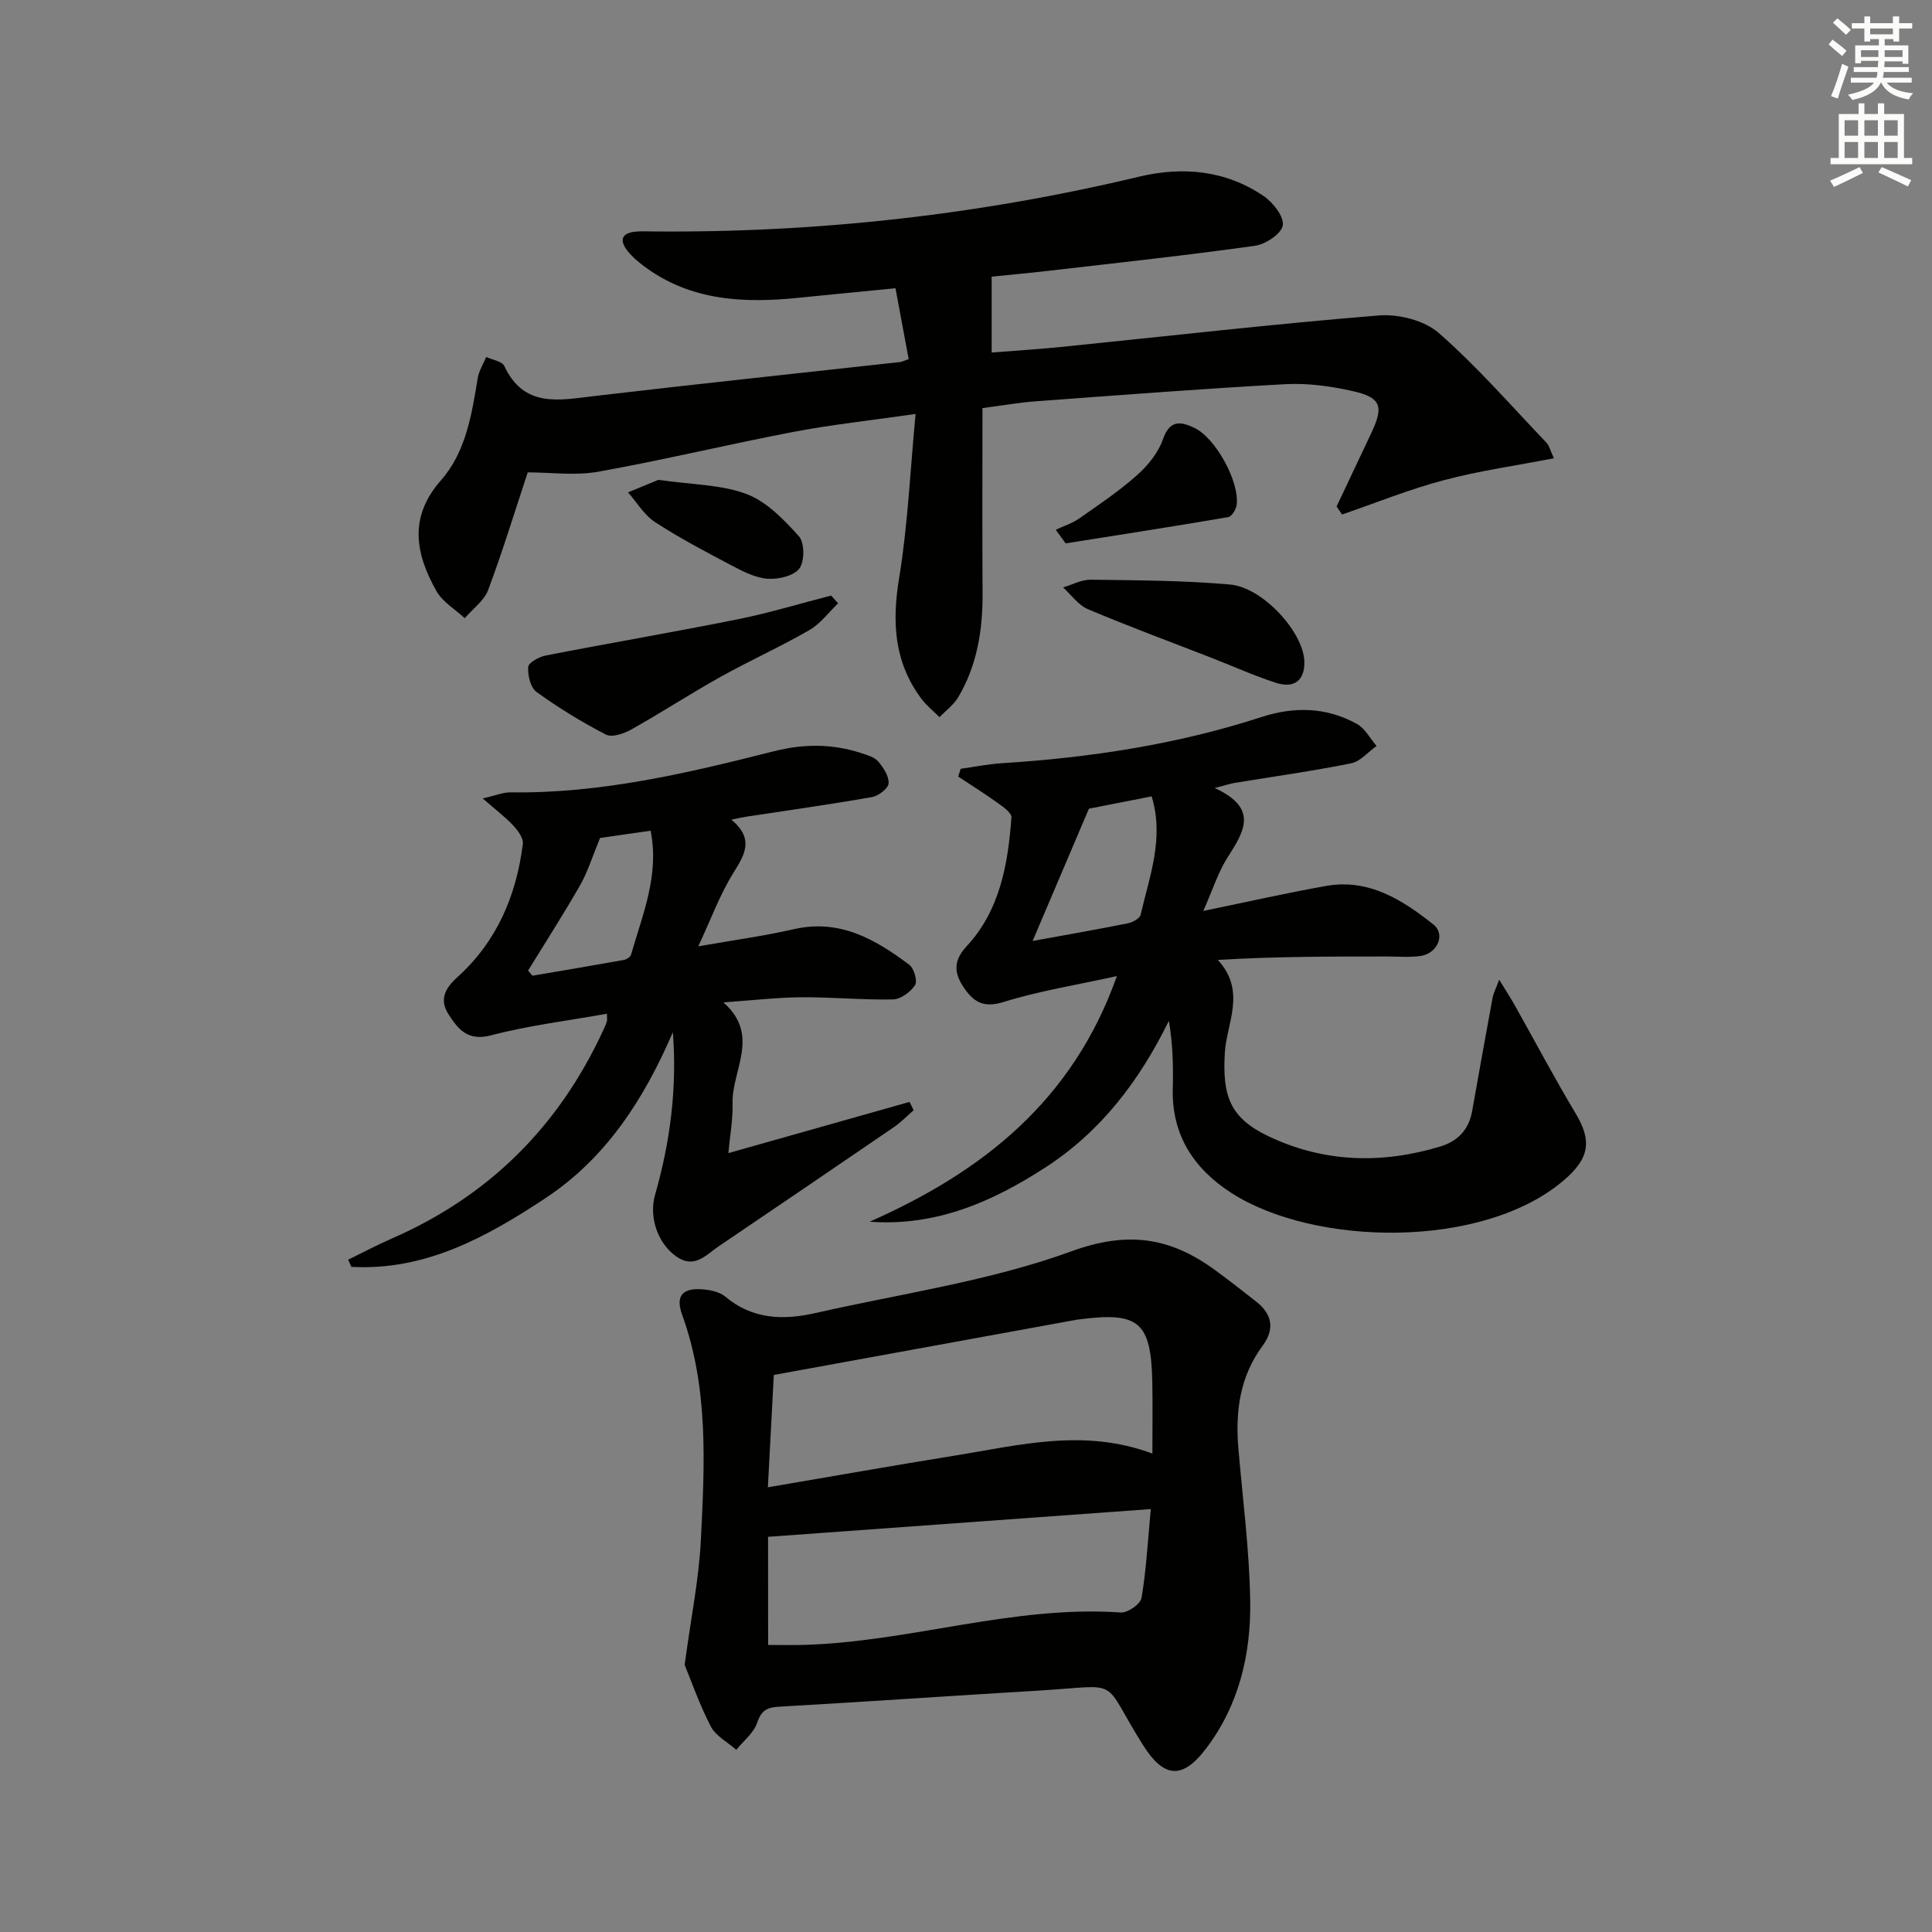 <svg enable-background="new 0 0 400 400" viewBox="0 0 400 400" xmlns="http://www.w3.org/2000/svg"><rect x="0" y="0" width="400" height="400" fill="#808080" stroke="none"/><g fill="#010100"><path d="m189.56 85.71c-9.32 1.34-17.37 2.2-25.29 3.71-13.5 2.58-26.88 5.82-40.4 8.24-4.77.86-9.82.14-14.61.14-2.58 7.8-5.13 16.16-8.19 24.34-.84 2.24-3.19 3.92-4.85 5.85-1.99-1.85-4.6-3.37-5.87-5.63-4.32-7.69-5.8-15.26.95-22.92 5.16-5.87 6.37-13.62 7.61-21.16.25-1.51 1.15-2.92 1.76-4.37 1.28.6 3.27.88 3.74 1.87 4.09 8.72 11.31 7.08 18.62 6.22 21.11-2.48 42.25-4.71 63.38-7.05.31-.03.61-.21 1.72-.61-.86-4.63-1.75-9.39-2.73-14.66-6.99.69-13.41 1.29-19.82 1.95-11.49 1.19-22.63.73-32.36-6.6-1.19-.89-2.35-1.9-3.27-3.05-1.69-2.12-1.41-3.71 1.61-4.02 1.16-.12 2.33-.05 3.5-.04 34.05.3 67.64-3.42 100.78-11.34 9.04-2.16 17.96-1.34 25.84 4.05 1.92 1.31 4.2 4.25 3.9 6.05-.28 1.72-3.56 3.9-5.75 4.21-14.14 1.98-28.33 3.51-42.52 5.15-4.11.48-8.24.86-12 1.24v15.71c4.88-.39 9.81-.69 14.71-1.19 21.81-2.21 43.6-4.72 65.45-6.49 4.09-.33 9.44 1.02 12.42 3.64 7.97 6.98 14.98 15.06 22.32 22.74.53.56.71 1.45 1.51 3.19-7.88 1.53-15.46 2.59-22.81 4.54-7.14 1.89-14.04 4.7-21.05 7.1-.38-.55-.75-1.11-1.13-1.66 2.37-5.02 4.73-10.04 7.11-15.05 2.72-5.72 2.16-7.52-3.92-8.87-4.49-1-9.23-1.65-13.8-1.4-17.25.94-34.48 2.28-51.71 3.55-3.29.24-6.55.82-11 1.4 0 12.8-.06 25.56.02 38.31.05 7.61-1.12 14.92-5.03 21.54-.94 1.59-2.57 2.77-3.88 4.14-1.25-1.25-2.68-2.38-3.73-3.78-5.68-7.57-6.15-15.88-4.63-25.05 1.79-10.9 2.27-22.01 3.4-33.94z"/><path d="m141.75 344.69c1.34-9.97 2.96-17.82 3.35-25.73.78-15.71 1.65-31.52-3.87-46.75-1.34-3.7-.12-5.49 3.82-5.29 1.75.09 3.85.47 5.11 1.53 5.65 4.75 12.02 4.91 18.68 3.4 17.74-4.03 36.02-6.6 52.98-12.78 11.72-4.27 20.44-2.87 29.61 3.79 2.95 2.15 5.84 4.4 8.7 6.66 3.3 2.61 3.81 5.68 1.27 9.12-4.73 6.39-5.66 13.65-5 21.33.9 10.42 2.25 20.84 2.44 31.28.2 11.12-2.28 21.83-9.27 30.94-4.85 6.32-8.68 5.86-12.94-.92-8.92-14.2-3.93-12.3-21.59-11.25-17.9 1.07-35.79 2.31-53.7 3.33-2.52.14-3.71.74-4.58 3.33-.71 2.11-2.83 3.75-4.32 5.6-1.8-1.59-4.24-2.85-5.27-4.83-2.41-4.65-4.13-9.64-5.42-12.76zm17.23-36.76c13.39-2.28 26.08-4.53 38.8-6.58 13.34-2.15 26.67-5.69 40.81-.4 0-5.35.08-10.12-.02-14.89-.26-12.37-2.79-14.5-15.08-12.9-.17.02-.33.03-.5.06-20.8 3.79-41.6 7.59-62.78 11.45-.36 6.78-.78 14.68-1.23 23.26zm.05 32.64c2.4 0 4.86.06 7.32-.01 22.05-.6 43.39-8.26 65.7-6.71 1.42.1 4.08-1.75 4.29-3.01.98-5.77 1.29-11.66 1.92-18.4-26.94 1.95-52.84 3.83-79.24 5.74.01 7.06.01 14.5.01 22.39z"/><path d="m180.06 252.94c23.31-10.33 42-24.96 51.18-50.85-8.42 1.86-16.11 3.07-23.46 5.36-3.92 1.22-5.98.18-8-2.65-2.15-3.02-2.64-5.66.31-8.84 6.94-7.46 8.6-17.01 9.32-26.72.07-.9-1.6-2.11-2.68-2.88-2.72-1.95-5.55-3.73-8.34-5.58.17-.54.34-1.07.51-1.61 2.82-.39 5.63-.97 8.47-1.15 18.29-1.16 36.31-3.88 53.79-9.56 6.84-2.22 13.47-2.06 19.76 1.41 1.69.93 2.74 3.02 4.08 4.57-1.75 1.24-3.35 3.22-5.27 3.6-7.96 1.6-16.02 2.72-24.04 4.04-.93.15-1.83.46-4.21 1.07 9.32 4.26 5.96 9.18 2.63 14.44-1.9 3-2.99 6.51-4.98 11.01 9.3-1.91 17.35-3.75 25.47-5.18 8.79-1.55 15.76 2.89 22.16 7.98 2.61 2.08.81 6.07-2.73 6.54-2.29.3-4.66.09-6.99.09-11.57 0-23.15 0-34.9.71 5.97 6.48 1.81 13.12 1.45 19.19-.53 8.98 1.03 13.53 9.12 17.36 11.47 5.43 23.38 5.72 35.44 2.1 3.64-1.09 5.96-3.49 6.64-7.34 1.39-7.83 2.79-15.67 4.24-23.49.17-.91.63-1.76 1.36-3.73 1.37 2.24 2.3 3.66 3.13 5.13 4.23 7.53 8.27 15.17 12.71 22.58 3.45 5.75 2.76 9.34-2.38 13.76-16.74 14.41-51.7 13.78-68.95 2.66-7.7-4.97-12.34-11.95-12.09-21.57.12-4.6.02-9.21-.81-14.03-6.1 12.42-14.07 22.89-25.49 30.3-10.97 7.12-22.67 12.3-36.45 11.28zm33.73-58.12c7.51-1.37 13.66-2.44 19.76-3.67.98-.2 2.44-1 2.61-1.77 1.82-7.93 4.92-15.8 2.28-24.5-4.82.95-9.33 1.83-12.99 2.55-3.92 9.19-7.55 17.72-11.66 27.39z"/><path d="m99.94 165.31c2.73-.62 4.25-1.29 5.75-1.26 18.66.27 36.62-3.97 54.52-8.51 6.15-1.56 12.11-1.58 18.09.38 1.25.41 2.74.82 3.53 1.74 1.08 1.27 2.26 3.07 2.14 4.55-.08 1.06-2.11 2.59-3.45 2.82-8.65 1.52-17.36 2.74-26.04 4.06-.78.12-1.54.3-3.06.61 4.79 4 2.78 7.23.4 11.05-2.77 4.46-4.6 9.5-7.25 15.18 7.25-1.28 13.6-2.14 19.83-3.56 9.47-2.16 16.84 2.11 23.86 7.38.98.74 1.74 3.37 1.19 4.21-.93 1.42-2.96 2.92-4.56 2.96-6.3.13-12.61-.49-18.91-.45-5.08.04-10.16.64-16.21 1.06 7.75 6.85 1.71 14.02 1.9 20.9.09 3.28-.53 6.57-.87 10.31 12.89-3.64 25.2-7.12 37.51-10.6.28.57.57 1.15.85 1.72-1.36 1.18-2.62 2.5-4.1 3.51-12.06 8.26-24.16 16.46-36.26 24.66-2.66 1.81-5.05 4.77-8.81 2.09-4-2.85-5.62-8.35-4.37-12.72 3.11-10.88 4.59-22.01 3.69-33.69-5.95 13.78-13.75 26.02-26.44 34.4-12.24 8.08-24.88 15.02-40.12 14.18-.22-.49-.45-.99-.67-1.48 3-1.46 5.94-3.04 9-4.37 20.13-8.77 34.63-23.23 43.8-43.11.28-.6.56-1.21.76-1.85.1-.3.02-.65.02-1.6-8.09 1.45-16.17 2.42-23.97 4.47-4.86 1.28-6.84-1.27-8.83-4.35-1.95-3.03-.75-5.36 1.88-7.73 8.12-7.34 12.18-16.86 13.51-27.56.15-1.19-1.05-2.79-2.02-3.83-1.64-1.75-3.59-3.21-6.29-5.57zm24.3 8.18c-1.63 3.93-2.56 7.03-4.12 9.76-3.43 6-7.17 11.81-10.79 17.7.3.35.61.71.91 1.06 6.3-1.07 12.61-2.13 18.9-3.26.57-.1 1.37-.61 1.51-1.09 2.37-8.3 5.91-16.45 4.05-25.67-4.29.62-8.16 1.18-10.46 1.5z"/><path d="m173.52 124.91c-1.96 1.88-3.66 4.22-5.94 5.54-6.02 3.47-12.39 6.34-18.46 9.72-6.21 3.47-12.18 7.36-18.38 10.85-1.53.86-4.01 1.72-5.28 1.07-4.99-2.57-9.82-5.54-14.38-8.83-1.25-.9-1.84-3.46-1.72-5.18.07-.9 2.27-2.1 3.66-2.37 13.28-2.59 26.63-4.86 39.89-7.53 6.46-1.3 12.78-3.24 19.17-4.88.49.53.97 1.07 1.44 1.61z"/><path d="m270.05 136.87c.14 3.93-2.02 5.76-5.94 4.48-4.55-1.48-8.93-3.46-13.4-5.2-8.5-3.31-17.06-6.47-25.46-10.02-2-.84-3.45-2.97-5.15-4.51 1.91-.56 3.82-1.63 5.72-1.6 9.62.13 19.27.15 28.84 1 6.83.6 15.18 9.89 15.39 15.85z"/><path d="m136.3 99.35c6.93 1 12.97.95 18.25 2.93 4.16 1.56 7.76 5.3 10.85 8.74 1.19 1.32 1.21 5.17.12 6.66-1.14 1.54-4.31 2.29-6.51 2.15-2.52-.16-5.07-1.46-7.39-2.68-5.42-2.85-10.87-5.72-16-9.05-2.25-1.46-3.75-4.07-5.59-6.16 2.36-.98 4.71-1.95 6.27-2.59z"/><path d="m218.58 109.68c1.64-.77 3.43-1.33 4.89-2.36 4.08-2.85 8.24-5.65 11.95-8.95 2.25-2 4.4-4.65 5.36-7.44 1.42-4.08 3.71-3.68 6.51-2.34 4.38 2.08 9.36 11.13 8.75 15.94-.12.93-1.01 2.4-1.74 2.53-11.2 1.92-22.44 3.66-33.67 5.44-.68-.94-1.36-1.88-2.05-2.82z"/></g><path d="m378.6 9.2.8-1c.9.7 1.9 1.4 2.9 2.3l-.9 1.1c-1.1-.9-2-1.7-2.8-2.4zm.5 10.7c.9-2.1 1.6-4.3 2.3-6.7.4.2.8.4 1.3.6-.7 2.1-1.5 4.2-2.2 6.6zm.4-15.2.9-.9c1 .8 2 1.6 2.8 2.4l-1 1c-1-.9-1.9-1.8-2.7-2.5zm12.5-1.3h1.2v1.4h2.7v1.1h-2.7v2.7h-1.2v-.5h-1.8v1.3h4.9v3.8h-1.2v-.5h-3.7c0 .4-.1.9-.1 1.2h5.1v1h-5.2c0 .5-.1.9-.2 1.2h6v1h-5.2c1.1 1.3 2.9 2 5.5 2.2-.4.4-.7.8-.9 1.3-2.9-.5-4.8-1.6-5.7-3.5h-.1c-.8 1.7-2.7 2.9-5.9 3.6-.2-.4-.6-.8-.9-1.1 2.8-.6 4.6-1.4 5.4-2.5h-4.8v-1h5.3c.1-.3.2-.7.2-1.2h-4.9v-1h5c0-.4 0-.8.1-1.3h-3.6v.5h-1.2v-3.7h4.9v-1.3h-1.8v.5h-1.2v-2.7h-2.6v-1.1h2.6v-1.4h1.2v1.4h4.7v-1.4zm-6.7 8.4h3.6c0-.4 0-.9 0-1.4h-3.6zm1.9-4.7h4.7v-1.2h-4.7zm6.7 3.3h-3.7v1.4h3.7z" fill="#fbfcfa"/><path d="m384.7 21.4h1.3v2.2h2.8v-2.2h1.3v2.2h4.1v9.1h1.7v1.3h-16.9v-1.3h1.7v-9.1h4.1v-2.2zm.3 13.2.7 1.2c-1.8.9-3.8 1.9-6 2.9-.2-.4-.5-.8-.8-1.3 2.4-1 4.4-2 6.1-2.8zm-3.1-6.5h2.8v-3.2h-2.8zm0 4.6h2.8v-3.3h-2.8zm4.1-4.6h2.8v-3.2h-2.8zm0 4.6h2.8v-3.3h-2.8v3.2zm3.6 1.9c2.1.9 4.1 1.8 6.1 2.7l-.7 1.3c-2.2-1.1-4.2-2-6.1-2.9zm3.3-9.7h-2.8v3.2h2.8zm-2.8 7.8h2.8v-3.3h-2.8z" fill="#fbfcfa"/></svg>